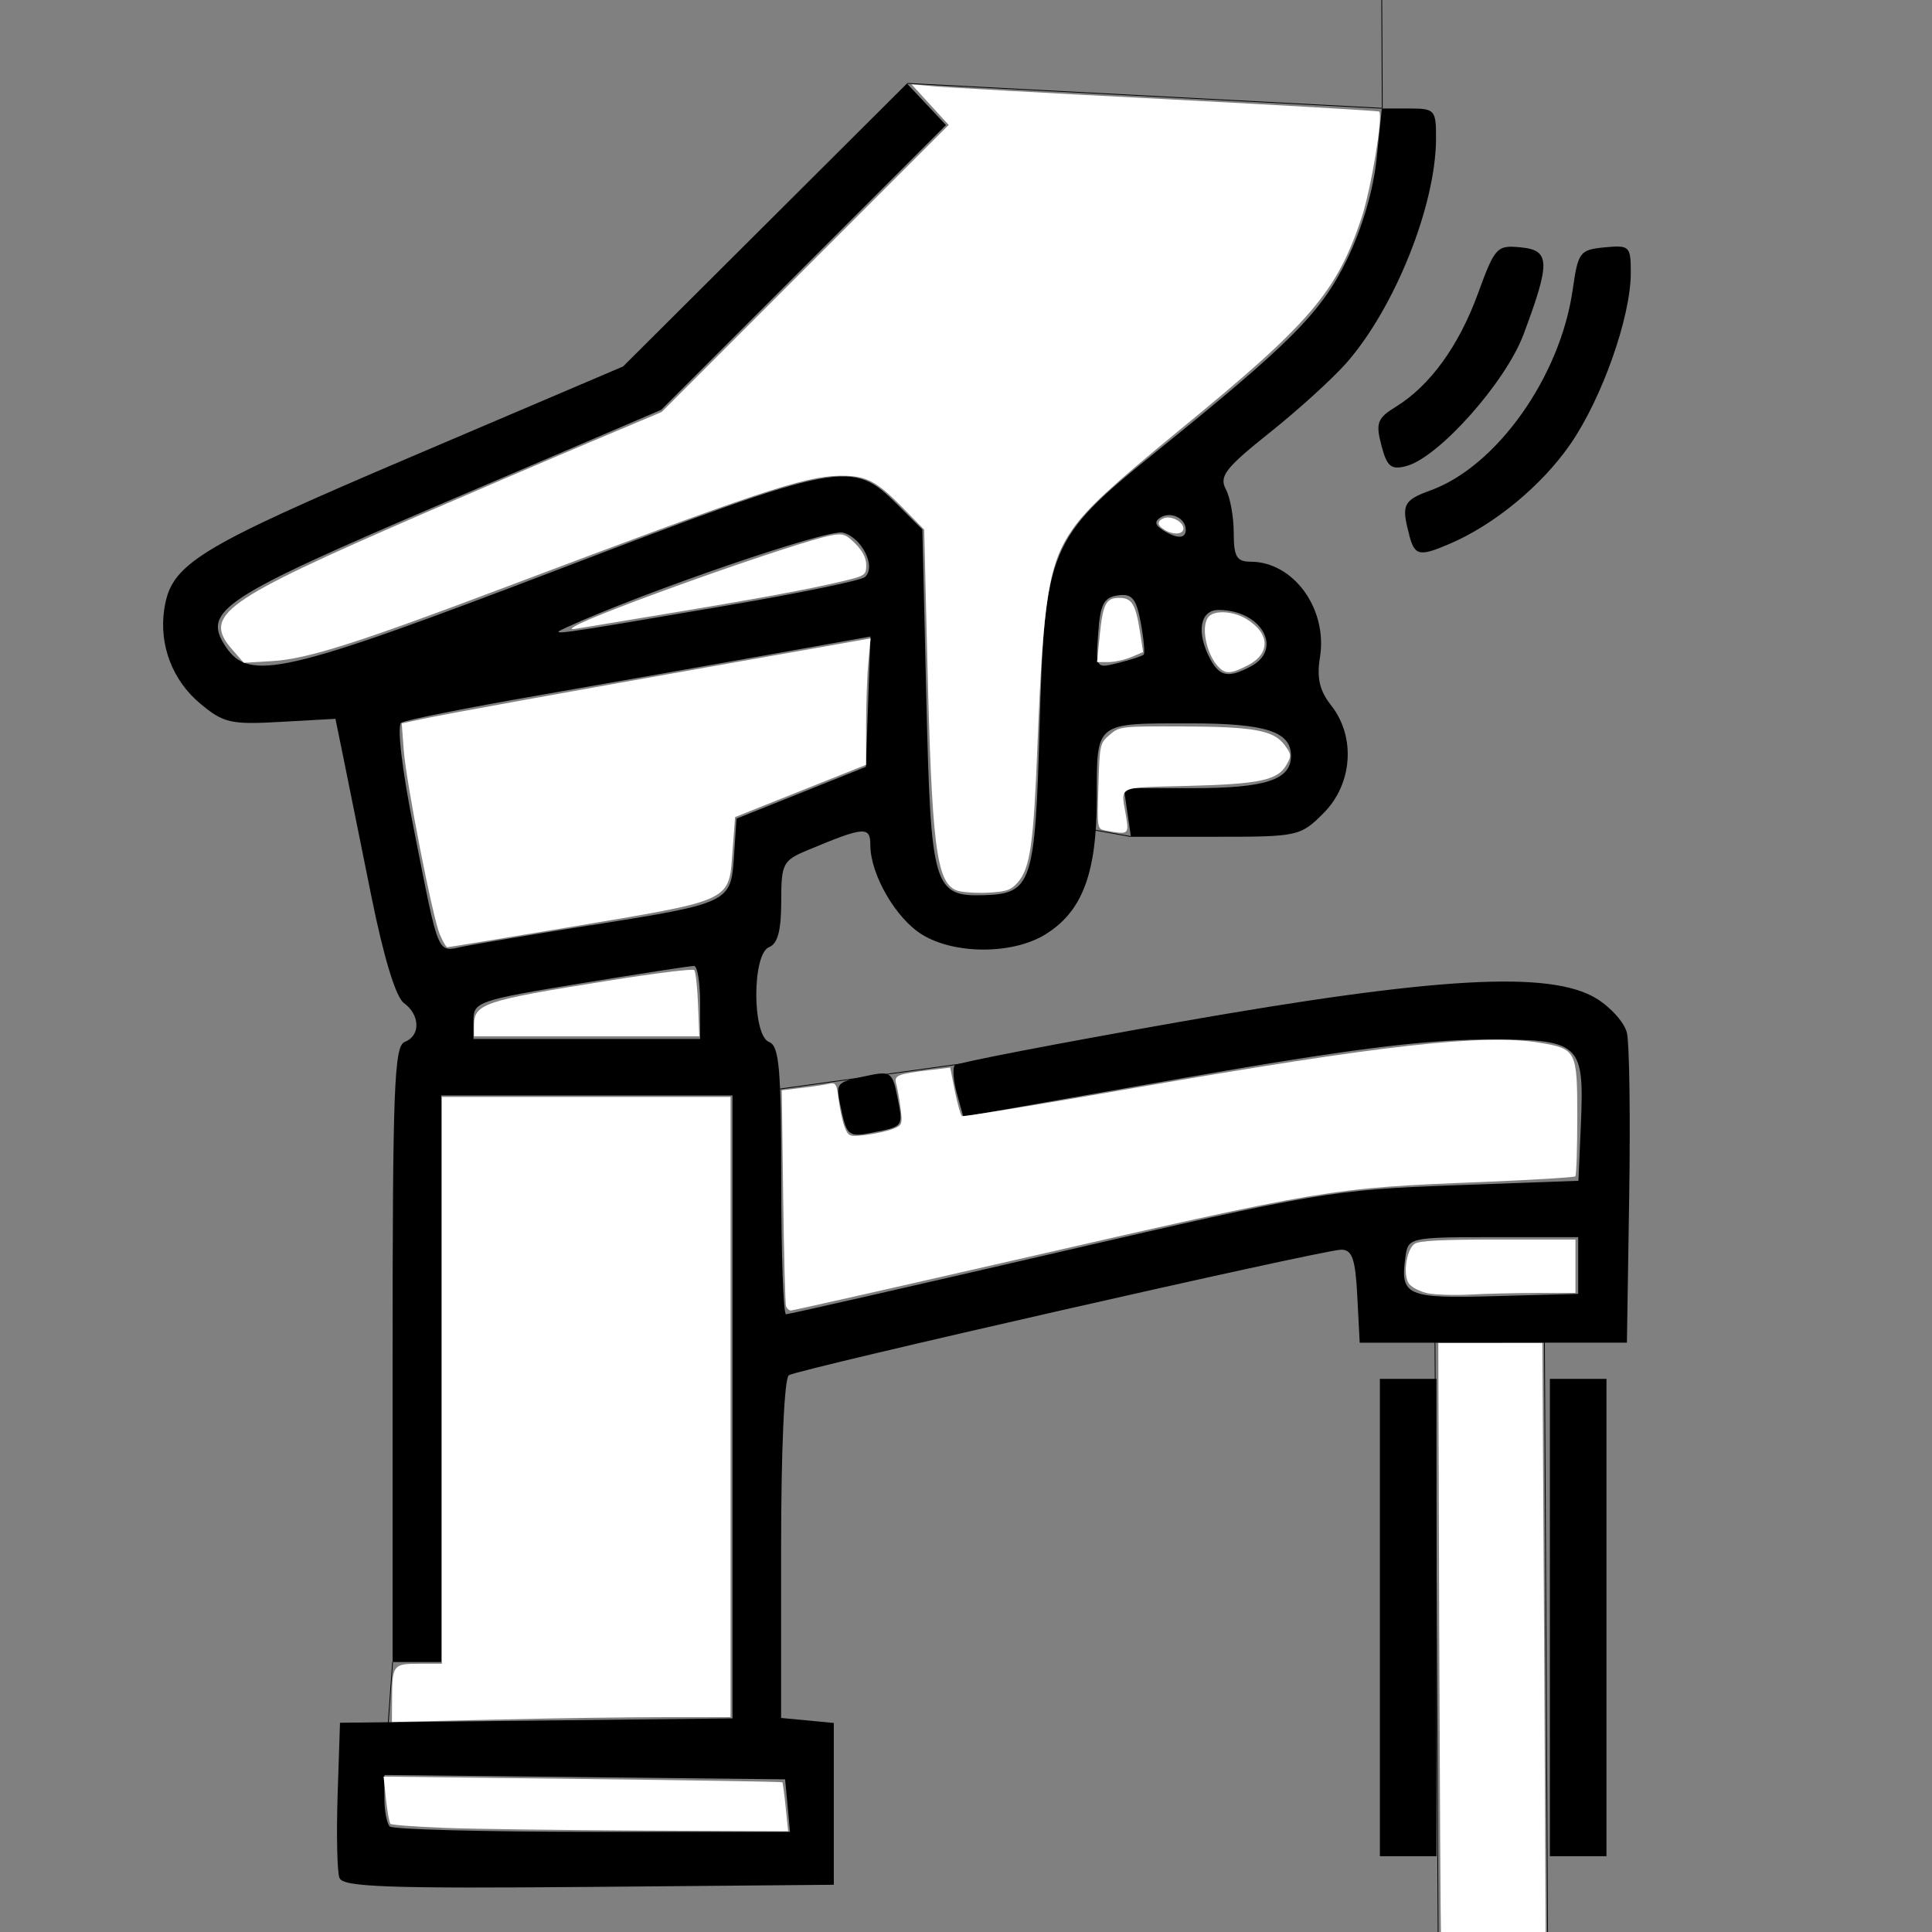 <?xml version="1.0" encoding="UTF-8" standalone="no"?>
<!-- Created with Inkscape (http://www.inkscape.org/) -->

<svg
   xmlns:dc="http://purl.org/dc/elements/1.1/"
   xmlns:cc="http://creativecommons.org/ns#"
   xmlns:rdf="http://www.w3.org/1999/02/22-rdf-syntax-ns#"
   xmlns:svg="http://www.w3.org/2000/svg"
   xmlns="http://www.w3.org/2000/svg"
   xmlns:sodipodi="http://sodipodi.sourceforge.net/DTD/sodipodi-0.dtd"
   xmlns:inkscape="http://www.inkscape.org/namespaces/inkscape"
   width="64"
   height="64"
   viewBox="0 0 16.933 16.933"
   version="1.1"
   id="svg8"
   inkscape:version="0.92.5 (2060ec1f9f, 2020-04-08)"
   sodipodi:docname="purge_water_64x64.svg">
  <rect x="0" y="0" width="16.933" height="16.933" fill="#808080" stroke="none"/>
  <defs
     id="defs2" />
  <sodipodi:namedview
     id="base"
     pagecolor="#ffffff"
     bordercolor="#666666"
     borderopacity="1.0"
     inkscape:pageopacity="0.0"
     inkscape:pageshadow="2"
     inkscape:zoom="5.6"
     inkscape:cx="72.763111"
     inkscape:cy="20.223624"
     inkscape:document-units="mm"
     inkscape:current-layer="layer1"
     showgrid="false"
     units="px"
     inkscape:window-width="1208"
     inkscape:window-height="987"
     inkscape:window-x="1992"
     inkscape:window-y="0"
     inkscape:window-maximized="1" />
  <g
     inkscape:label="Layer 1"
     inkscape:groupmode="layer"
     id="layer1"
     transform="translate(0,-280.067)">
    <path
       style="fill:#000000;stroke-width:0.071"
       d="m 2.975,296.527 c -0.02,-0.052 -0.027,-0.38 -0.016,-0.728 l 0.021,-0.633 1.72,-0.019 1.72,-0.019 v -2.73 -2.73 H 5.143 3.867 v 2.483 2.483 H 3.654 3.441 v -2.697 c 0,-2.332 0.014,-2.703 0.106,-2.738 0.14,-0.053 0.136,-0.237 -0.007,-0.341 -0.071,-0.052 -0.176,-0.396 -0.284,-0.93 -0.094,-0.466 -0.203,-1.008 -0.243,-1.204 l -0.073,-0.357 -0.481,0.027 c -0.438,0.025 -0.501,0.01 -0.707,-0.163 -0.241,-0.202 -0.358,-0.511 -0.313,-0.82 0.059,-0.402 0.273,-0.534 2.178,-1.346 l 1.844,-0.786 1.244,-1.24 1.244,-1.24 0.171,0.182 0.171,0.182 -1.248,1.248 -1.248,1.248 -1.87,0.8 c -1.986,0.849 -2.155,0.96 -1.948,1.274 0.207,0.313 0.512,0.243 2.921,-0.676 2.497,-0.953 2.568,-0.967 2.97,-0.565 l 0.216,0.216 0.035,1.486 c 0.039,1.65 0.063,1.731 0.503,1.719 0.422,-0.013 0.451,-0.099 0.49,-1.489 0.044,-1.542 0.086,-1.643 0.993,-2.375 1.207,-0.974 1.472,-1.239 1.698,-1.702 0.134,-0.274 0.234,-0.612 0.262,-0.886 l 0.046,-0.443 h 0.238 c 0.228,0 0.238,0.011 0.237,0.266 -0.002,0.583 -0.361,1.481 -0.786,1.965 -0.121,0.137 -0.424,0.413 -0.673,0.611 -0.384,0.306 -0.443,0.381 -0.384,0.493 0.039,0.072 0.07,0.245 0.07,0.384 0,0.208 0.026,0.253 0.147,0.253 0.377,0 0.677,0.413 0.609,0.837 -0.03,0.182 -0.004,0.294 0.099,0.424 0.216,0.275 0.186,0.689 -0.068,0.943 -0.203,0.203 -0.224,0.207 -0.95,0.207 H 9.912 l -0.031,-0.213 -0.031,-0.213 h 0.595 c 0.648,0 0.87,-0.072 0.87,-0.284 0,-0.212 -0.222,-0.284 -0.876,-0.284 -0.848,0 -0.826,-0.018 -0.826,0.653 0,0.663 -0.128,1 -0.455,1.199 -0.285,0.174 -0.791,0.174 -1.075,0 -0.231,-0.141 -0.455,-0.528 -0.455,-0.786 0,-0.166 -0.054,-0.162 -0.544,0.043 -0.224,0.093 -0.237,0.118 -0.237,0.455 0,0.251 -0.031,0.368 -0.106,0.397 -0.15,0.058 -0.15,0.774 0,0.832 0.089,0.034 0.106,0.237 0.106,1.213 0,0.645 0.019,1.173 0.042,1.173 0.023,0 1.1,-0.245 2.394,-0.545 2.247,-0.521 2.402,-0.547 3.452,-0.585 l 1.099,-0.04 0.021,-0.477 c 0.032,-0.74 0.005,-0.764 -0.857,-0.761 -0.536,0.004 -1.222,0.091 -2.64,0.34 l -1.915,0.337 -0.057,-0.206 c -0.031,-0.113 -0.039,-0.224 -0.017,-0.246 0.022,-0.022 0.91,-0.193 1.972,-0.38 2.252,-0.396 3.246,-0.451 3.65,-0.205 0.126,0.077 0.247,0.212 0.268,0.301 0.022,0.089 0.031,0.736 0.02,1.439 l -0.02,1.277 H 13.088 11.917 l -0.021,-0.408 c -0.017,-0.329 -0.045,-0.408 -0.142,-0.407 -0.157,6.7e-4 -4.752,1.046 -4.84,1.1 -0.04,0.025 -0.068,0.655 -0.068,1.523 v 1.481 l 0.231,0.022 0.231,0.022 v 0.709 0.709 l -2.147,0.019 c -1.746,0.015 -2.154,6.5e-4 -2.184,-0.077 z m 3.928,-0.634 -0.022,-0.231 -1.756,-0.019 -1.756,-0.019 v 0.202 c 0,0.111 0.021,0.223 0.047,0.249 0.026,0.026 0.826,0.047 1.778,0.047 h 1.73 z m 6.929,-4.735 v -0.248 h -0.745 c -0.725,0 -0.745,0.005 -0.768,0.165 -0.05,0.35 0.003,0.374 0.785,0.352 l 0.728,-0.02 z m -7.696,-2.305 c 0,-0.176 -0.024,-0.32 -0.053,-0.32 -0.029,-6.7e-4 -0.476,0.068 -0.993,0.153 -0.895,0.147 -0.94,0.162 -0.94,0.32 v 0.167 h 0.993 0.993 z m -0.958,-0.676 c 1.222,-0.195 1.228,-0.198 1.255,-0.605 l 0.022,-0.33 0.567,-0.227 0.567,-0.227 0.02,-0.571 0.02,-0.571 -0.907,0.162 c -0.499,0.089 -1.409,0.25 -2.023,0.357 -0.614,0.107 -1.145,0.213 -1.182,0.236 -0.039,0.024 0.005,0.404 0.109,0.927 0.225,1.14 0.201,1.083 0.433,1.035 0.107,-0.022 0.61,-0.106 1.117,-0.187 z M 10.964,285.907 c 0.286,-0.153 0.09,-0.494 -0.284,-0.494 -0.164,0 -0.197,0.198 -0.073,0.43 0.083,0.155 0.16,0.169 0.357,0.064 z m -0.94,-0.102 c 0.012,-0.013 5.75e-4,-0.139 -0.026,-0.282 -0.04,-0.212 -0.076,-0.255 -0.2,-0.238 -0.124,0.018 -0.155,0.078 -0.173,0.332 -0.022,0.308 -0.021,0.31 0.177,0.26 0.11,-0.028 0.21,-0.06 0.222,-0.073 z m -3.635,-0.434 c 0.622,-0.106 1.158,-0.217 1.191,-0.246 0.103,-0.089 -0.026,-0.348 -0.193,-0.39 -0.132,-0.033 -1.734,0.516 -2.42,0.83 -0.17,0.078 -0.16,0.076 1.423,-0.194 z M 10.392,284.708 c 0,-0.099 -0.13,-0.161 -0.22,-0.106 -0.055,0.034 -0.049,0.067 0.018,0.11 0.127,0.08 0.203,0.079 0.203,-0.004 z m 1.702,9.536 v -2.092 h 0.248 0.248 v 2.092 2.092 h -0.248 -0.248 z m 1.49,0 v -2.092 h 0.248 0.248 v 2.092 2.092 H 13.832 13.584 Z m -6.206,-4.431 c -0.058,-0.264 -0.064,-0.256 0.22,-0.317 0.206,-0.044 0.224,-0.032 0.266,0.18 0.054,0.269 0.058,0.263 -0.219,0.318 -0.2,0.04 -0.222,0.025 -0.268,-0.182 z M 12.352,284.757 c -0.072,-0.267 -0.053,-0.305 0.186,-0.392 0.581,-0.211 1.138,-0.997 1.246,-1.76 0.047,-0.329 0.062,-0.349 0.279,-0.37 0.22,-0.021 0.23,-0.011 0.23,0.224 0,0.385 -0.251,1.097 -0.529,1.5 -0.249,0.361 -0.663,0.704 -1.053,0.872 -0.272,0.117 -0.311,0.109 -0.36,-0.074 z m -0.245,-0.787 c -0.051,-0.196 -0.036,-0.238 0.127,-0.338 0.299,-0.184 0.552,-0.533 0.719,-0.991 0.149,-0.408 0.166,-0.427 0.376,-0.406 0.258,0.025 0.261,0.129 0.024,0.763 -0.157,0.42 -0.745,1.08 -1.028,1.154 -0.133,0.035 -0.169,0.005 -0.218,-0.182 z"
       id="path186"
       inkscape:connector-curvature="0" />
    <path
       style="fill:#f9f9f9;stroke:#000000;stroke-width:0.007;stroke-linecap:butt;stroke-linejoin:miter;stroke-miterlimit:4;stroke-dasharray:none;stroke-opacity:1"
       d="m 12.115,281.015 v 0 0 l -0.008,-1.63"
       id="path188"
       inkscape:connector-curvature="0" />
    <path
       style="fill:none;stroke:#000000;stroke-width:0.007;stroke-linecap:butt;stroke-linejoin:miter;stroke-miterlimit:4;stroke-dasharray:none;stroke-opacity:1"
       d="m 12.575,291.444 0.031,5.842"
       id="path4698"
       inkscape:connector-curvature="0" />
    <path
       style="fill:none;stroke:#000000;stroke-width:0.007;stroke-linecap:butt;stroke-linejoin:miter;stroke-miterlimit:4;stroke-dasharray:none;stroke-opacity:1"
       d="m 13.536,291.798 0.031,5.842"
       id="path4698-3"
       inkscape:connector-curvature="0" />
    <path
       style="fill:none;stroke:#000000;stroke-width:0.007;stroke-linecap:butt;stroke-linejoin:miter;stroke-miterlimit:4;stroke-dasharray:none;stroke-opacity:1"
       d="m 6.42,289.669 2.969,-0.411"
       id="path4717"
       inkscape:connector-curvature="0" />
    <path
       style="fill:none;stroke:#000000;stroke-width:0.007;stroke-linecap:butt;stroke-linejoin:miter;stroke-miterlimit:4;stroke-dasharray:none;stroke-opacity:1"
       d="m 3.441,294.634 -0.071,0.991"
       id="path4719"
       inkscape:connector-curvature="0" />
    <path
       style="fill:none;stroke:#000000;stroke-width:0.007;stroke-linecap:butt;stroke-linejoin:miter;stroke-miterlimit:4;stroke-dasharray:none;stroke-opacity:1"
       d="M 9.912,287.399 9.295,287.289"
       id="path4721"
       inkscape:connector-curvature="0" />
    <path
       style="fill:none;stroke:#000000;stroke-width:0.007;stroke-linecap:butt;stroke-linejoin:miter;stroke-miterlimit:4;stroke-dasharray:none;stroke-opacity:1"
       d="m 7.951,280.798 4.163,0.218"
       id="path4733"
       inkscape:connector-curvature="0" />
    <path
       style="fill:none;stroke:#000000;stroke-width:0.007;stroke-linecap:butt;stroke-linejoin:miter;stroke-miterlimit:4;stroke-dasharray:none;stroke-opacity:1"
       d="m 12.607,297.287 0.961,0.354"
       id="path4735"
       inkscape:connector-curvature="0" />
    <path
       style="fill:#ffffff;stroke-width:0.001;stroke-miterlimit:4;stroke-dasharray:none"
       d="m 8.379,287.869 c -0.173,-0.073 -0.213,-0.397 -0.252,-2.041 l -0.027,-1.119 -0.184,-0.188 c -0.239,-0.243 -0.326,-0.287 -0.559,-0.284 -0.308,0.005 -0.729,0.146 -2.906,0.968 -1.317,0.498 -1.759,0.638 -2.063,0.656 l -0.251,0.015 -0.1,-0.114 c -0.266,-0.303 -0.089,-0.429 1.649,-1.183 0.455,-0.197 1.117,-0.481 1.47,-0.63 l 0.643,-0.271 1.258,-1.258 1.258,-1.258 -0.163,-0.178 -0.163,-0.178 0.2,0.018 c 0.11,0.01 1.029,0.061 2.043,0.113 1.014,0.053 1.849,0.101 1.856,0.108 0.036,0.036 -0.072,0.683 -0.155,0.932 -0.217,0.65 -0.451,0.923 -1.589,1.854 -0.604,0.495 -0.816,0.692 -0.944,0.875 -0.208,0.298 -0.257,0.6 -0.307,1.887 -0.034,0.874 -0.064,1.08 -0.171,1.206 -0.061,0.07 -0.1,0.084 -0.27,0.092 -0.11,0.005 -0.232,-0.005 -0.271,-0.021 z"
       id="path4741"
       inkscape:connector-curvature="0" />
    <path
       style="fill:#ffffff;stroke-width:0.001;stroke-miterlimit:4;stroke-dasharray:none"
       d="m 5.036,285.557 c 0.186,-0.116 1.956,-0.744 2.25,-0.798 0.102,-0.019 0.128,-0.01 0.211,0.073 0.063,0.063 0.095,0.126 0.095,0.187 0,0.089 -0.009,0.095 -0.211,0.143 -0.286,0.068 -0.738,0.152 -1.539,0.284 -0.369,0.061 -0.714,0.118 -0.765,0.127 -0.075,0.013 -0.083,0.01 -0.04,-0.017 z"
       id="path4743"
       inkscape:connector-curvature="0" />
    <path
       style="fill:#ffffff;stroke-width:0.001;stroke-miterlimit:4;stroke-dasharray:none"
       d="M 3.855,288.258 C 3.79,288.103 3.562,286.935 3.539,286.646 l -0.018,-0.239 0.168,-0.036 c 0.199,-0.043 1.265,-0.236 2.82,-0.511 l 1.121,-0.198 -0.019,0.205 c -0.011,0.113 -0.02,0.362 -0.02,0.554 l -2.278e-4,0.349 -0.574,0.229 -0.574,0.229 -0.021,0.276 c -0.036,0.475 0.031,0.443 -1.461,0.694 -0.562,0.094 -1.03,0.171 -1.04,0.171 -0.01,0 -0.04,-0.05 -0.065,-0.111 z"
       id="path4745"
       inkscape:connector-curvature="0" />
    <path
       style="fill:#ffffff;stroke-width:0.001;stroke-miterlimit:4;stroke-dasharray:none"
       d="m 4.154,289.062 c 0,-0.199 0.071,-0.223 1.18,-0.4 0.4,-0.064 0.737,-0.106 0.75,-0.093 0.013,0.013 0.028,0.149 0.034,0.302 l 0.011,0.279 H 5.142 4.154 Z"
       id="path4747"
       inkscape:connector-curvature="0" />
    <path
       style="fill:#ffffff;stroke-width:0.001;stroke-miterlimit:4;stroke-dasharray:none"
       d="m 3.436,294.974 c 7.344e-4,-0.316 0.007,-0.325 0.238,-0.325 h 0.199 v -2.484 -2.484 h 1.265 1.265 v 2.718 2.718 l -0.57,7e-5 c -0.314,3e-5 -0.981,0.009 -1.484,0.021 l -0.914,0.021 z"
       id="path4749"
       inkscape:connector-curvature="0" />
    <path
       style="fill:#ffffff;stroke-width:0.001;stroke-miterlimit:4;stroke-dasharray:none"
       d="m 3.883,296.087 c -0.243,-0.01 -0.451,-0.025 -0.461,-0.035 -0.01,-0.01 -0.027,-0.107 -0.039,-0.216 l -0.021,-0.198 1.744,0.021 c 0.959,0.011 1.748,0.024 1.751,0.029 0.004,0.004 0.017,0.102 0.029,0.218 l 0.022,0.211 -1.292,-0.006 c -0.711,-0.004 -1.492,-0.014 -1.735,-0.024 z"
       id="path4751"
       inkscape:connector-curvature="0" />
    <path
       style="fill:#ffffff;stroke-width:0.001;stroke-miterlimit:4;stroke-dasharray:none"
       d="m 6.889,291.516 c -0.007,-0.021 -0.018,-0.456 -0.025,-0.966 l -0.012,-0.927 0.174,-0.021 c 0.096,-0.011 0.204,-0.028 0.24,-0.036 0.058,-0.014 0.068,10e-4 0.084,0.135 0.01,0.083 0.033,0.191 0.052,0.241 0.033,0.086 0.041,0.089 0.182,0.073 0.081,-0.01 0.188,-0.033 0.238,-0.052 0.086,-0.033 0.089,-0.041 0.071,-0.182 -0.01,-0.081 -0.028,-0.177 -0.038,-0.214 -0.021,-0.075 0.008,-0.087 0.3,-0.122 l 0.173,-0.021 0.041,0.206 c 0.023,0.113 0.051,0.212 0.062,0.219 0.012,0.007 0.695,-0.104 1.52,-0.248 2.15,-0.374 3.059,-0.476 3.543,-0.395 0.323,0.054 0.33,0.067 0.33,0.658 0,0.273 -0.008,0.504 -0.017,0.513 -0.009,0.009 -0.382,0.032 -0.828,0.05 -1.326,0.053 -1.343,0.056 -4.117,0.691 -1.045,0.239 -1.914,0.435 -1.93,0.435 -0.017,0 -0.036,-0.018 -0.043,-0.039 z"
       id="path4753"
       inkscape:connector-curvature="0" />
    <path
       style="fill:#ffffff;stroke-width:0.001;stroke-miterlimit:4;stroke-dasharray:none"
       d="m 12.514,291.402 c -0.067,-0.014 -0.142,-0.052 -0.165,-0.084 -0.054,-0.074 -0.025,-0.292 0.047,-0.348 0.037,-0.029 0.234,-0.039 0.731,-0.039 h 0.681 v 0.234 0.234 l -0.336,1.9e-4 c -0.185,1.1e-4 -0.448,0.006 -0.586,0.014 -0.137,0.007 -0.305,0.002 -0.372,-0.011 z"
       id="path4755"
       inkscape:connector-curvature="0" />
    <path
       style="fill:#ffffff;stroke-width:0.001;stroke-miterlimit:4;stroke-dasharray:none"
       d="m 13.09,297.445 -0.453,-0.165 -0.007,-0.214 c -0.004,-0.118 -0.011,-1.342 -0.016,-2.721 l -0.008,-2.507 0.456,10e-6 0.456,1e-5 0.017,2.882 c 0.009,1.585 0.015,2.884 0.012,2.887 -0.002,0.002 -0.208,-0.07 -0.457,-0.161 z"
       id="path4757"
       inkscape:connector-curvature="0" />
    <path
       style="fill:#ffffff;stroke-width:0.001;stroke-miterlimit:4;stroke-dasharray:none"
       d="m 10.675,285.908 c -0.108,-0.12 -0.152,-0.365 -0.079,-0.439 0.056,-0.056 0.215,-0.045 0.328,0.023 0.208,0.127 0.213,0.304 0.011,0.407 -0.151,0.077 -0.196,0.078 -0.259,0.009 z"
       id="path4759"
       inkscape:connector-curvature="0" />
    <path
       style="fill:#ffffff;stroke-width:0.001;stroke-miterlimit:4;stroke-dasharray:none"
       d="m 9.689,287.346 c -0.073,-0.014 -0.073,-0.016 -0.062,-0.389 0.011,-0.366 0.013,-0.377 0.099,-0.45 0.086,-0.074 0.099,-0.075 0.64,-0.073 0.627,0.002 0.797,0.034 0.893,0.163 0.06,0.081 0.061,0.094 0.017,0.172 -0.076,0.136 -0.232,0.17 -0.865,0.186 -0.637,0.017 -0.587,-0.007 -0.542,0.265 0.027,0.161 0.022,0.164 -0.18,0.126 z"
       id="path4761"
       inkscape:connector-curvature="0" />
    <path
       style="fill:#ffffff;stroke-width:0.001;stroke-miterlimit:4;stroke-dasharray:none"
       d="m 9.638,285.643 c 0.028,-0.284 0.055,-0.336 0.171,-0.336 0.111,0 0.144,0.054 0.182,0.296 l 0.028,0.179 -0.104,0.044 c -0.057,0.024 -0.148,0.044 -0.202,0.044 h -0.098 z"
       id="path4763"
       inkscape:connector-curvature="0" />
    <path
       style="fill:#ffffff;stroke-width:0.001;stroke-miterlimit:4;stroke-dasharray:none"
       d="m 10.208,284.711 c -0.068,-0.039 -0.07,-0.079 -0.006,-0.103 0.064,-0.024 0.17,0.033 0.17,0.091 0,0.052 -0.084,0.059 -0.164,0.013 z"
       id="path4765"
       inkscape:connector-curvature="0" />
  </g>
</svg>
